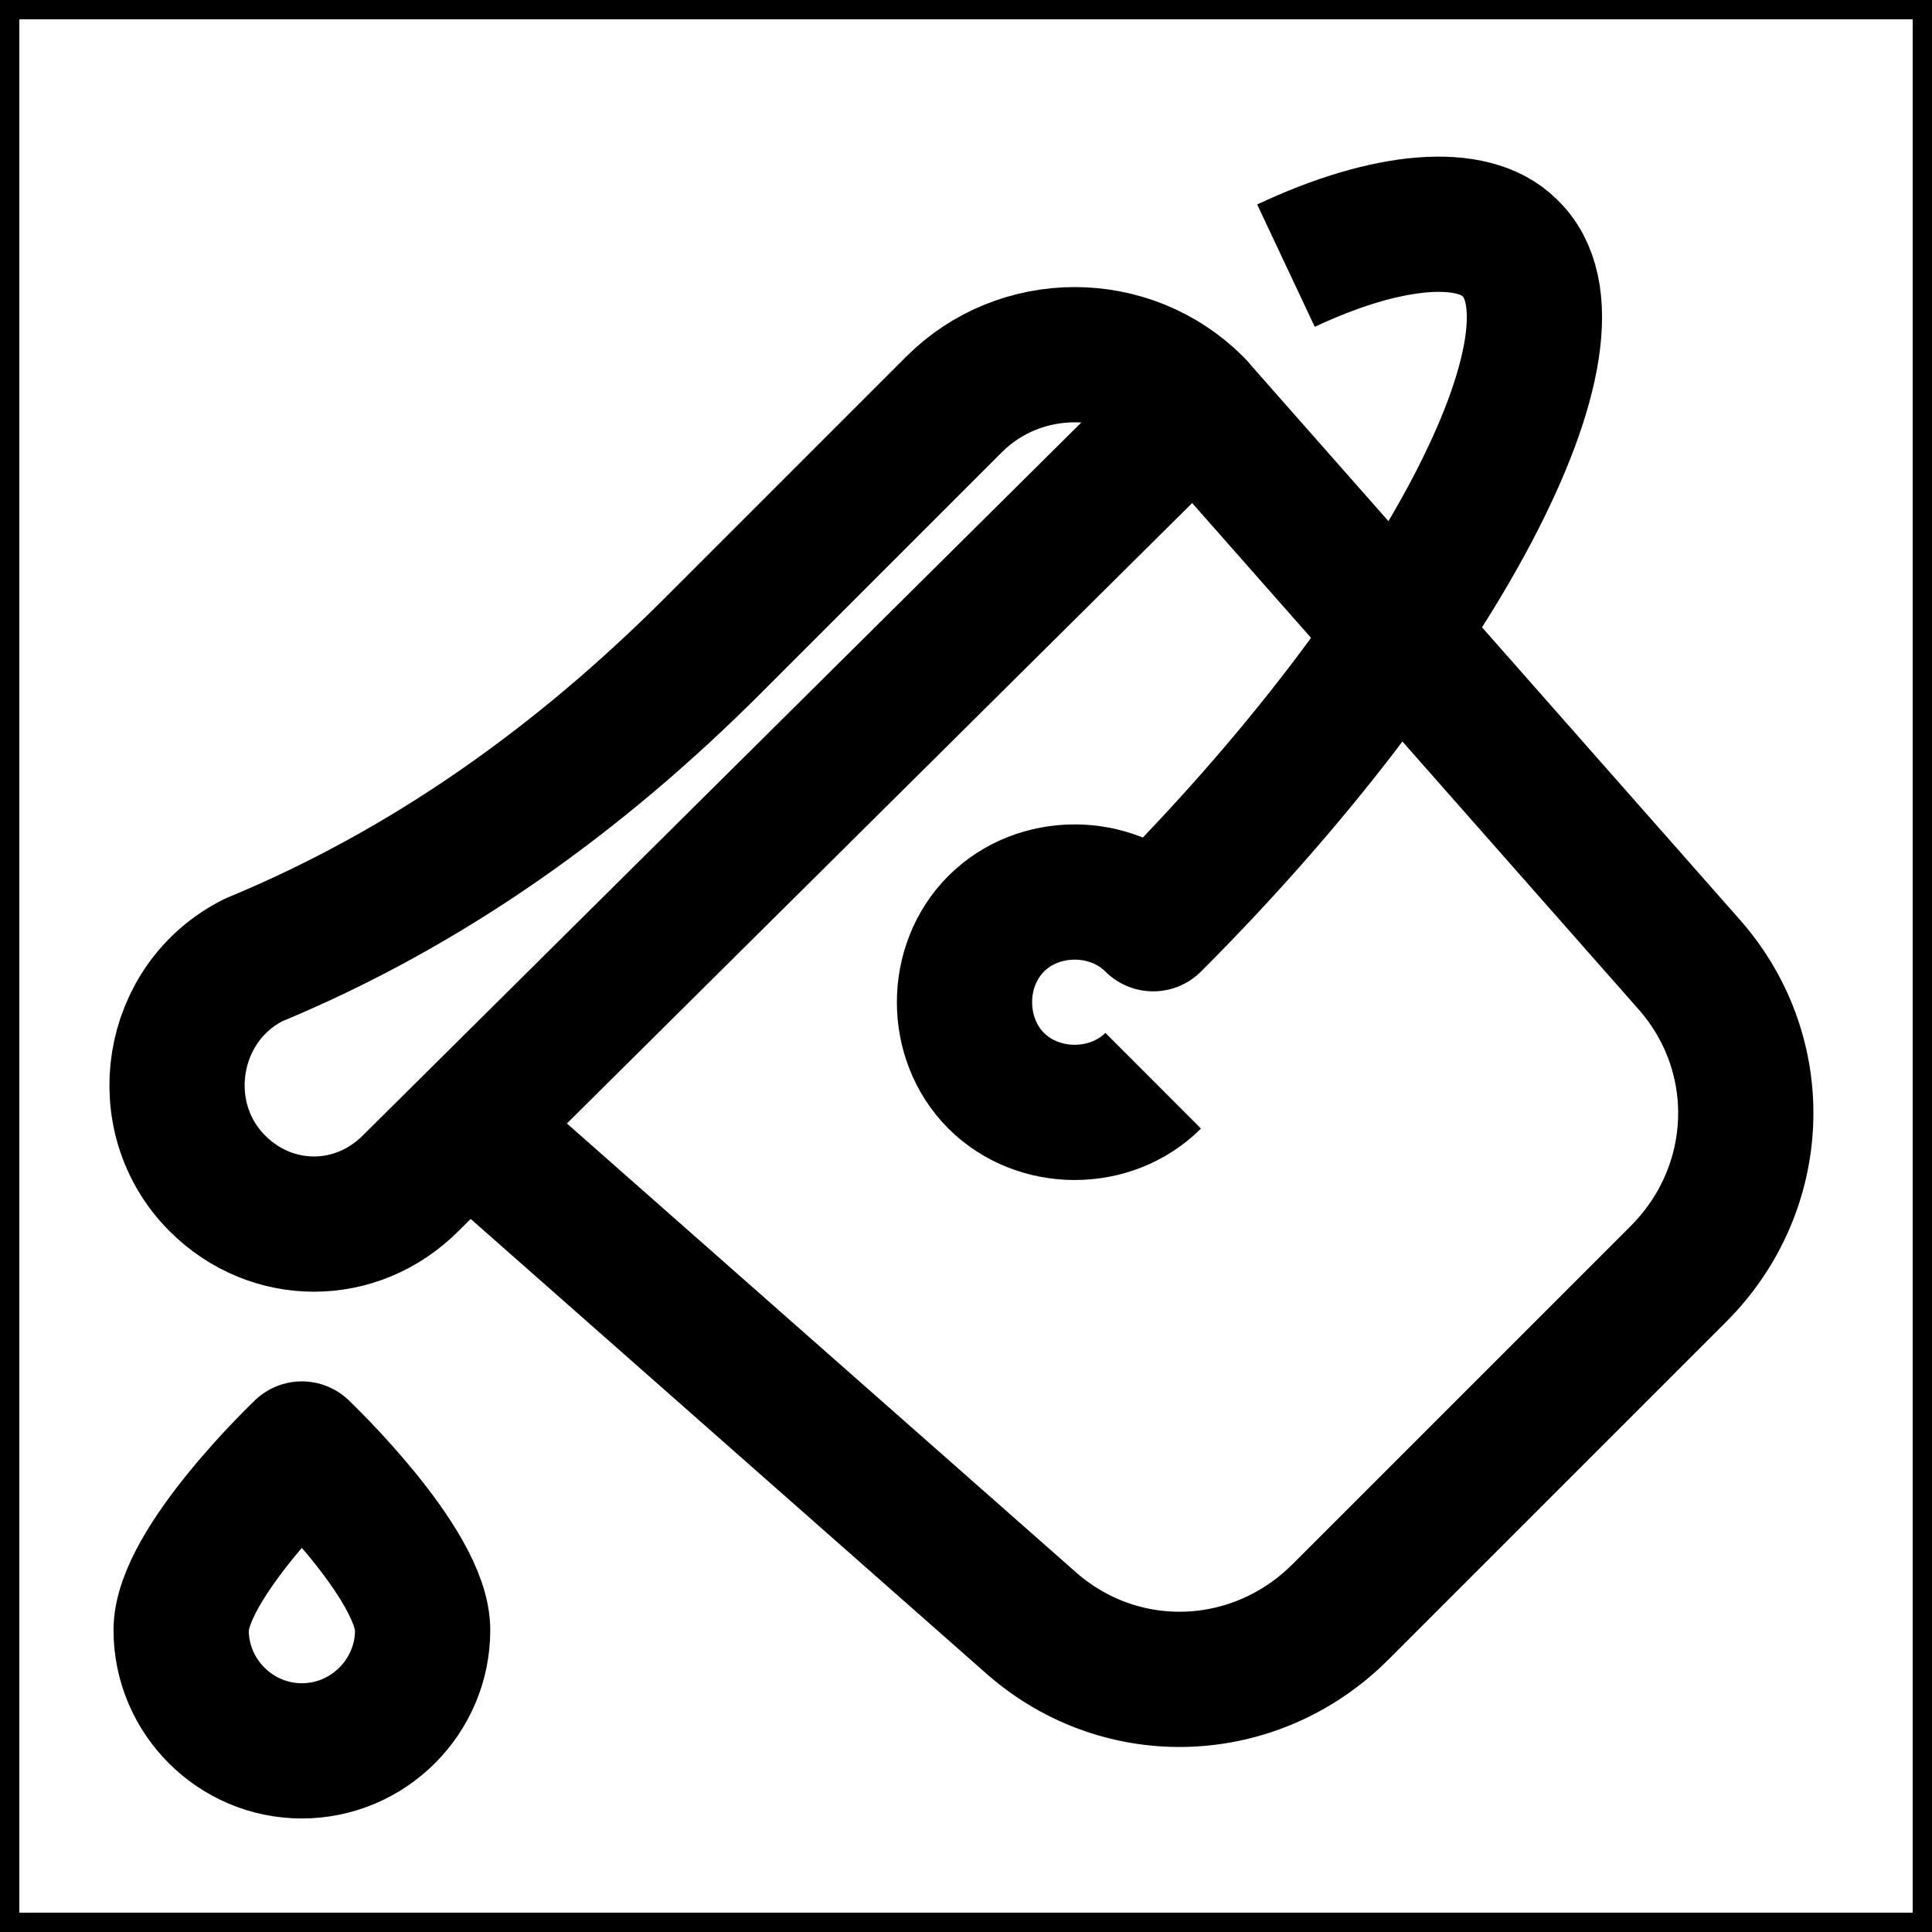 <svg width="50" height="50" viewBox="0 0 50 50" fill="none" xmlns="http://www.w3.org/2000/svg">
<path d="M29.844 27.969C28.75 29.062 26.875 29.062 25.781 27.969C24.688 26.875 24.688 25 25.781 23.906C26.875 22.812 28.75 22.812 29.844 23.906C37.188 16.562 41.406 8.594 39.062 6.406C38.125 5.469 35.938 5.625 33.281 6.875" stroke="black" stroke-width="3.5" stroke-miterlimit="10" stroke-linejoin="round"/>
<path d="M10.938 42.188C10.938 43.906 9.531 45.312 7.812 45.312C6.094 45.312 4.688 43.906 4.688 42.188C4.688 40.469 7.812 37.5 7.812 37.5C7.812 37.5 10.938 40.469 10.938 42.188Z" stroke="black" stroke-width="3.5" stroke-miterlimit="10" stroke-linejoin="round"/>
<path d="M5.625 30.625C7.031 32.031 9.219 32.031 10.625 30.625L30.938 10.469C29.219 8.75 26.406 8.75 24.688 10.469L18.438 16.719C15 20.156 11.094 22.969 6.563 24.844C4.375 25.938 3.906 28.906 5.625 30.625Z" stroke="black" stroke-width="3.5" stroke-miterlimit="10" stroke-linejoin="round"/>
<path d="M30.938 10.469L43.75 25C45.781 27.344 45.625 30.781 43.438 32.969L34.688 41.719C32.5 43.906 29.062 44.062 26.719 42.031L12.188 29.219" stroke="black" stroke-width="3.5" stroke-miterlimit="10" stroke-linejoin="round"/>
<rect width="50" height="50" stroke="black"/>
</svg>
